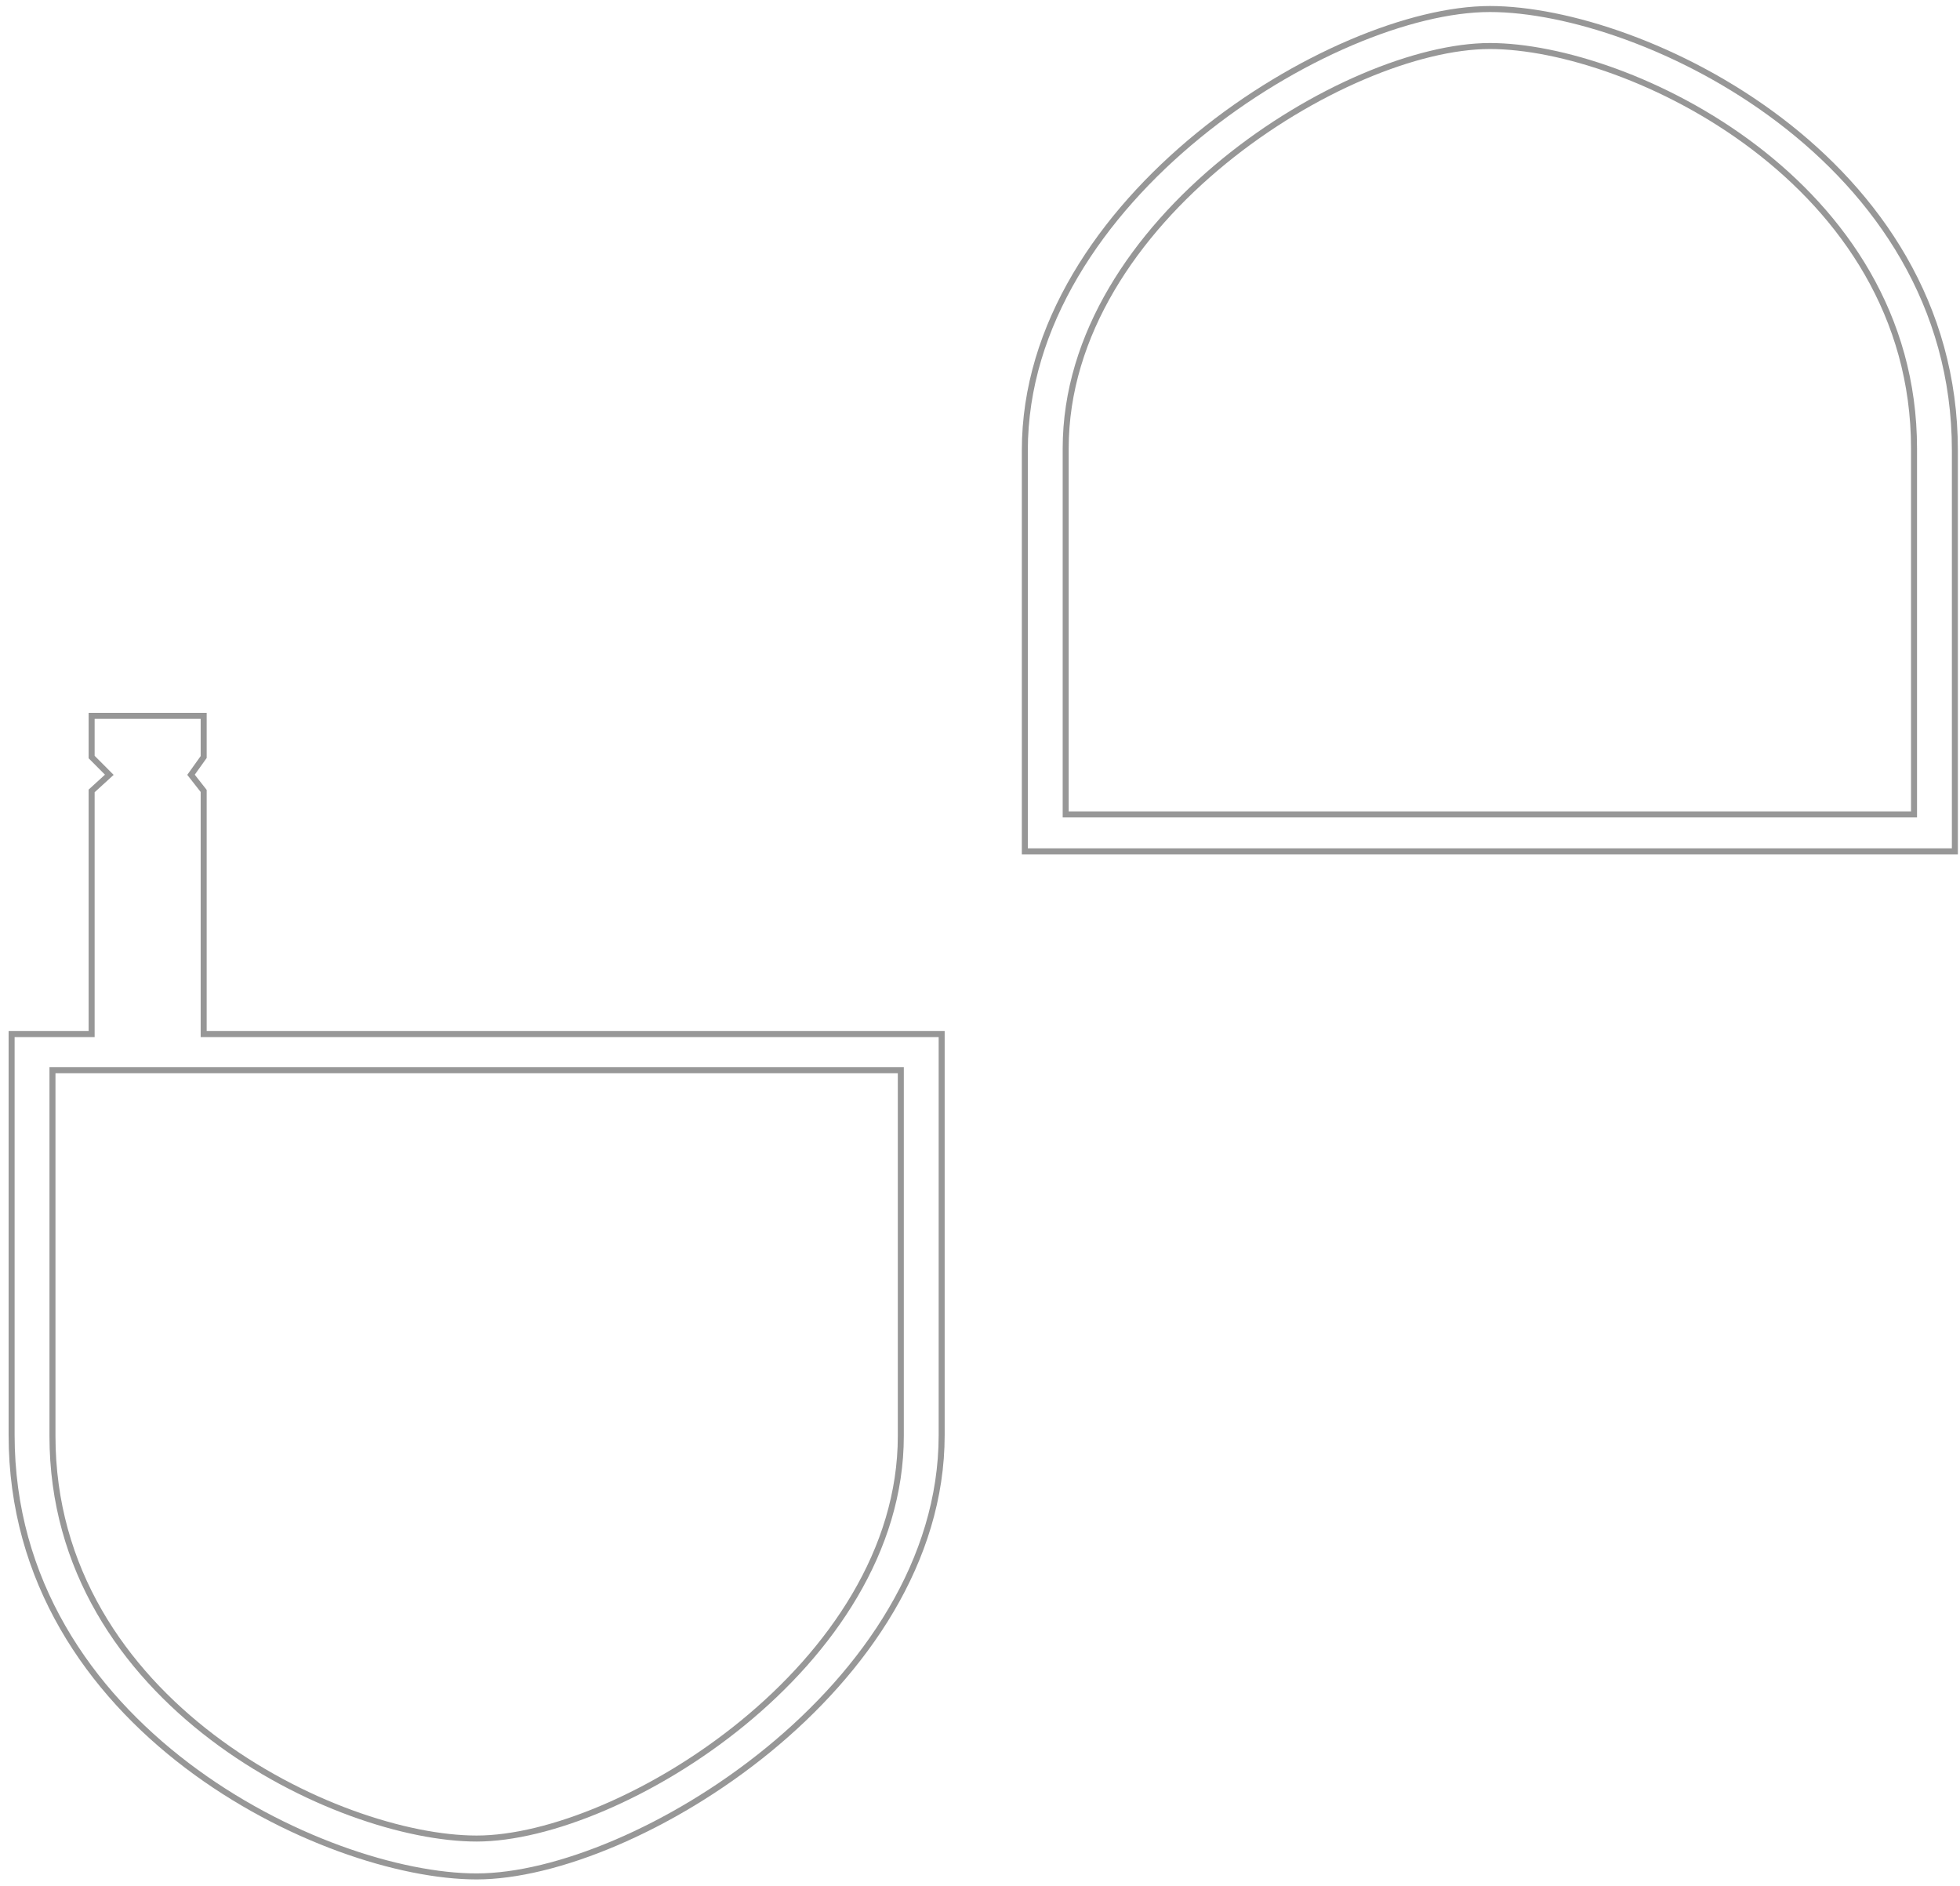 <?xml version="1.0" encoding="UTF-8" standalone="no"?>
<svg width="290px" height="279px" viewBox="0 0 290 279" version="1.1" xmlns="http://www.w3.org/2000/svg" xmlns:xlink="http://www.w3.org/1999/xlink">
    <defs></defs>
    <g id="Page-1" stroke="none" stroke-width="1" fill="none" fill-rule="evenodd">
        <g id="drawing" stroke-width="0.888" stroke="#979797">
            <g id="layer1">
                <g id="Page-1" transform="translate(0.919, 0.648)">
                    <path d="M0.8,152.315 L12.639,152.315 L12.639,116.346 L15.254,113.958 L12.639,111.334 L12.639,105.243 L29.216,105.243 L29.216,111.334 L27.343,113.958 L29.216,116.346 L29.216,152.315 L138.409,152.315 L138.409,211.641 C138.409,248.788 92.893,276.915 69.604,276.915 C47.023,276.915 0.8,254.882 0.8,211.641 L0.8,152.315 L0.8,152.315 Z" id="Path-1"></path>
                    <path d="M288.323,125.288 L150.714,125.288 L150.714,65.962 C150.714,28.815 196.23,0.687 219.519,0.687 C242.099,0.687 288.323,22.721 288.323,65.962 L288.323,125.288 L288.323,125.288 Z" id="Path-1-Copy"></path>
                    <path d="M6.844,157.657 L132.365,157.657 L132.365,211.771 C132.365,245.655 90.847,271.312 69.604,271.312 C49.007,271.312 6.844,251.214 6.844,211.771 L6.844,157.657 L6.844,157.657 Z" id="Path-1-Copy-2"></path>
                    <path d="M282.279,119.815 L156.758,119.815 L156.758,65.701 C156.758,31.817 198.276,6.16 219.519,6.16 C240.116,6.16 282.279,26.258 282.279,65.701 L282.279,119.815 L282.279,119.815 Z" id="Path-1-Copy-3"></path>
                </g>
            </g>
        </g>
    </g>
</svg>